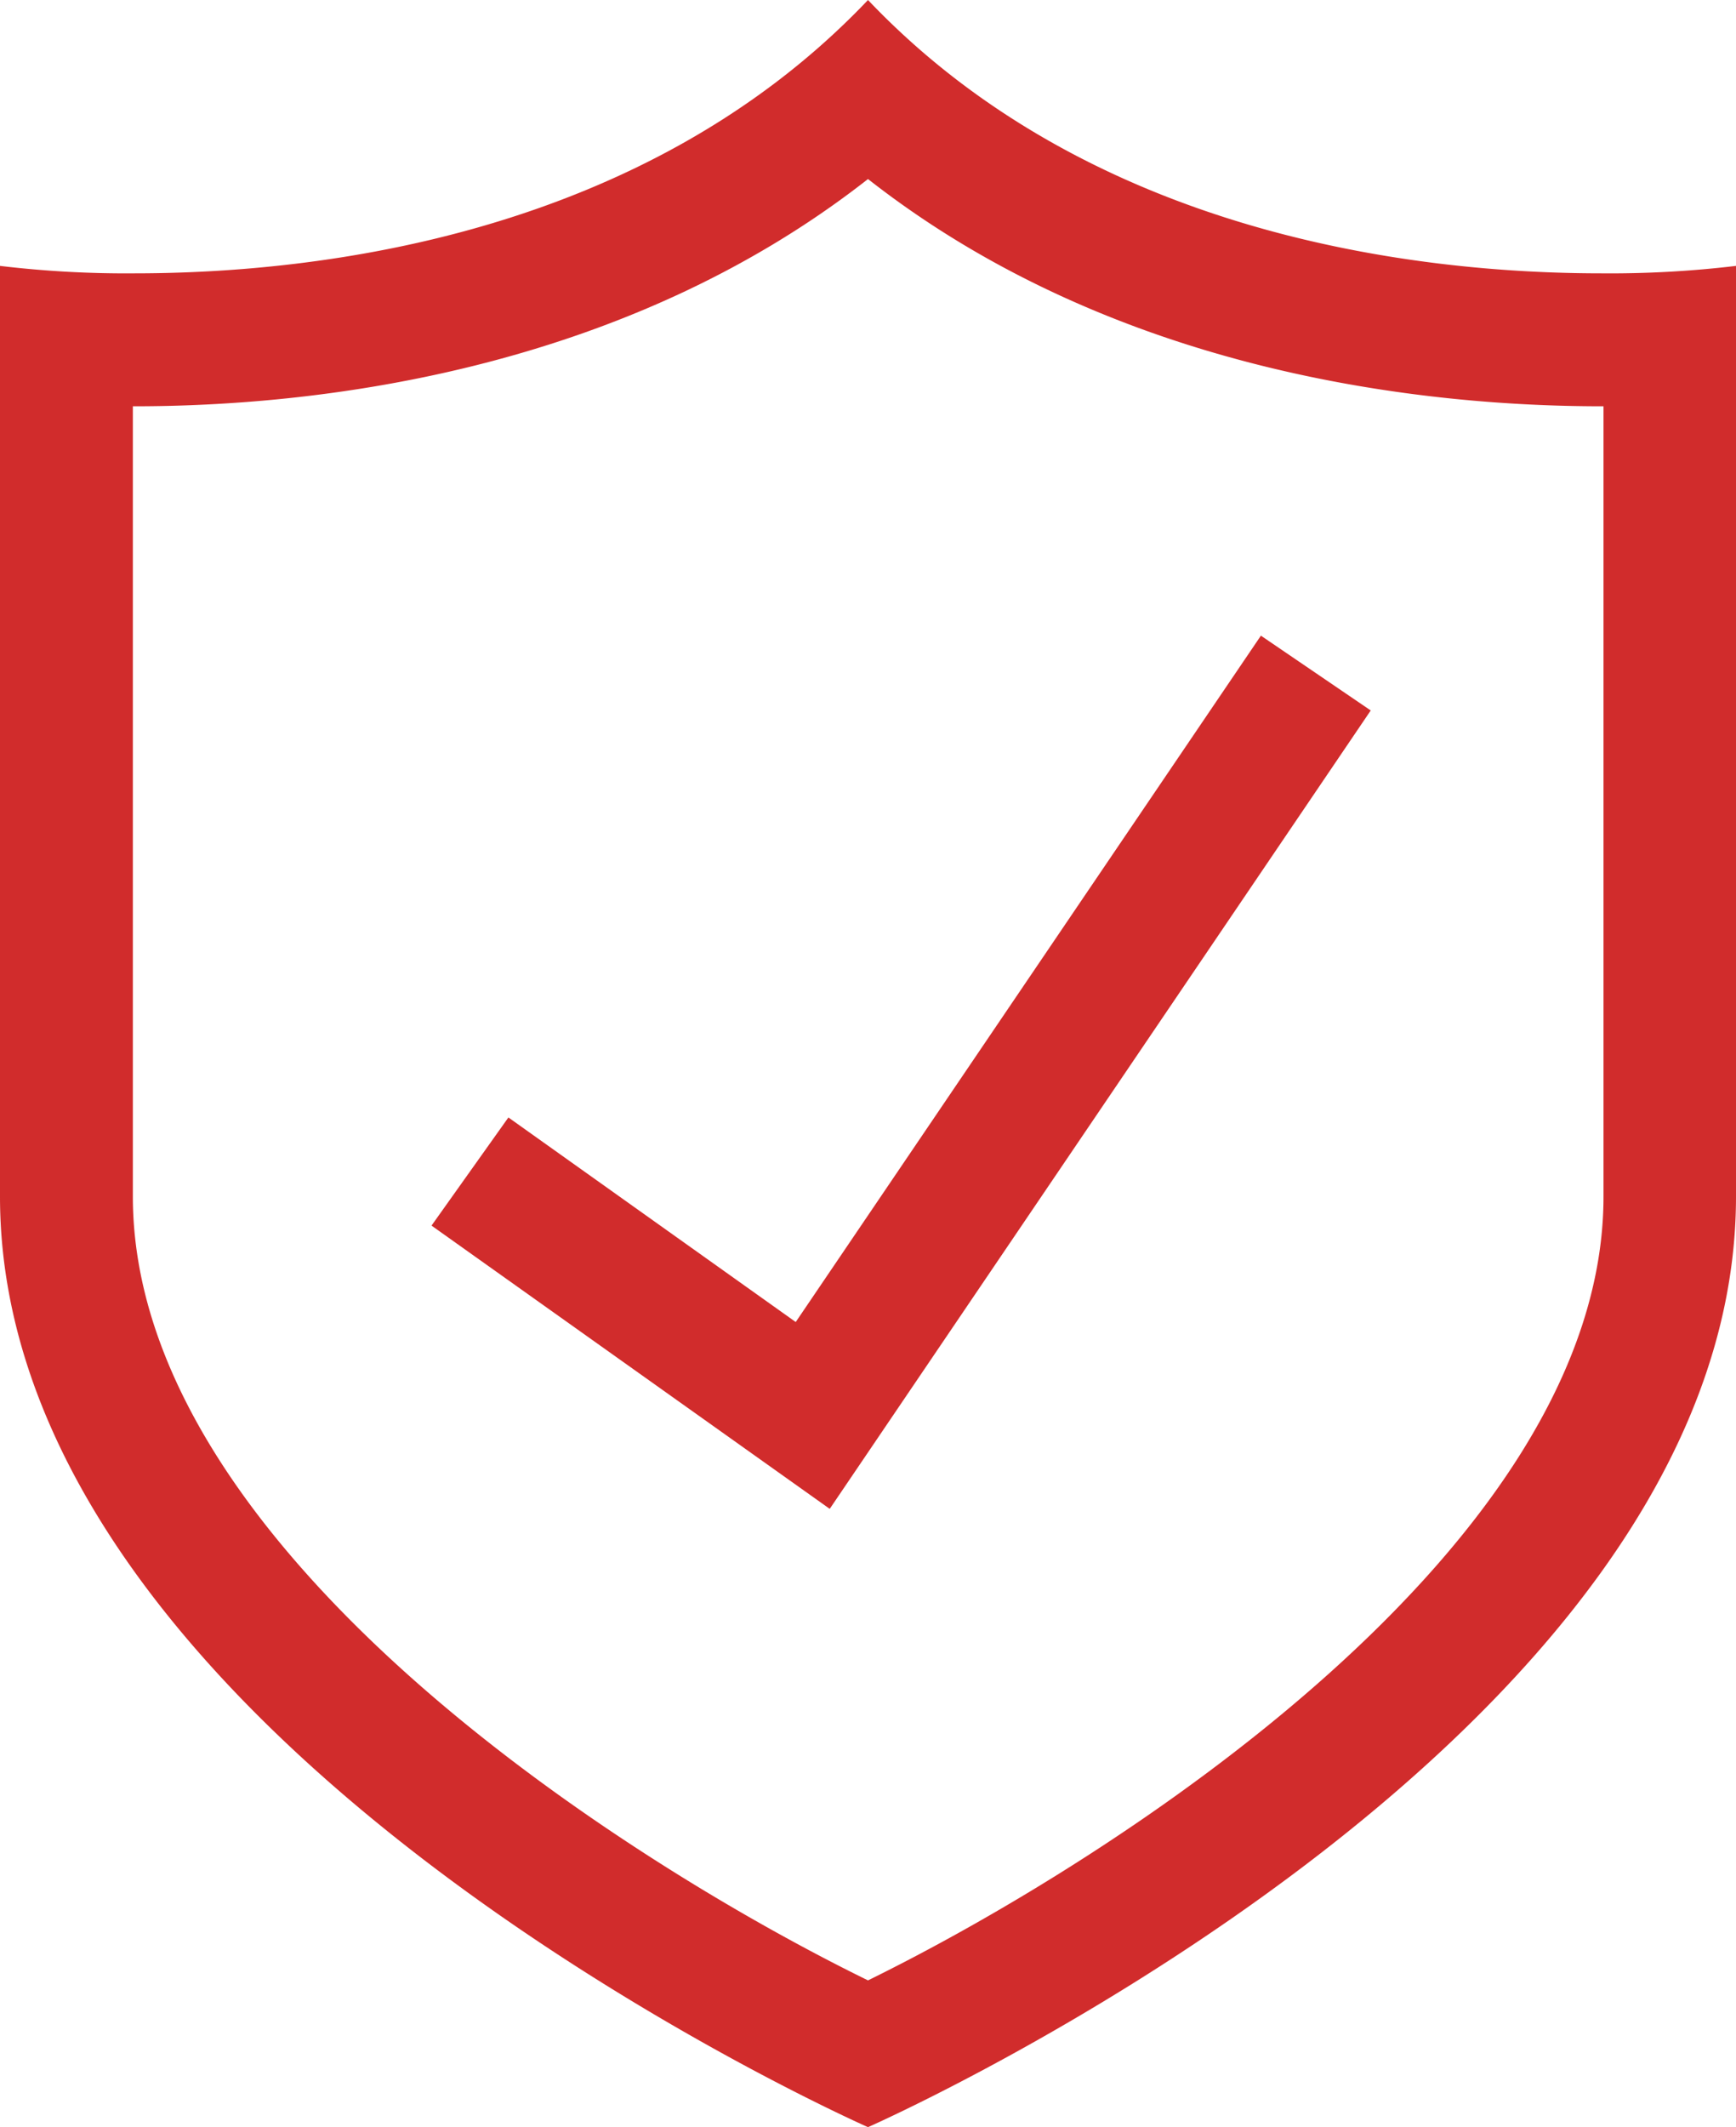 <svg xmlns="http://www.w3.org/2000/svg" width="49" height="60" viewBox="0 0 49 60">
  <defs>
    <style>
      .cls-1 {
        fill: #d12c2c;
        fill-rule: evenodd;
      }
    </style>
  </defs>
  <path id="shield" class="cls-1" d="M1080.5,1833s24.5-10.78,24.5-26.25V1780.5a29.892,29.892,0,0,1-3.8.21c-5.13,0-14.36-1.04-20.7-7.71-6.34,6.67-15.57,7.71-20.7,7.71a29.892,29.892,0,0,1-3.8-.21v26.25C1056,1822.22,1080.5,1833,1080.5,1833Zm-20.75-48.54h0.05c4.93,0,13.67-.9,20.7-6.41,7.03,5.51,15.77,6.41,20.71,6.41h0.05v22.29c0,9.87-13.81,18.7-20.76,22.11-6.95-3.4-20.75-12.21-20.75-22.11v-22.29h0Zm34.94,8.58-3.1-2.11-13.13,19.36-8.11-5.77-2.17,3.05,11.24,7.99Z" transform="translate(-1056 -1773)"/>
</svg>
